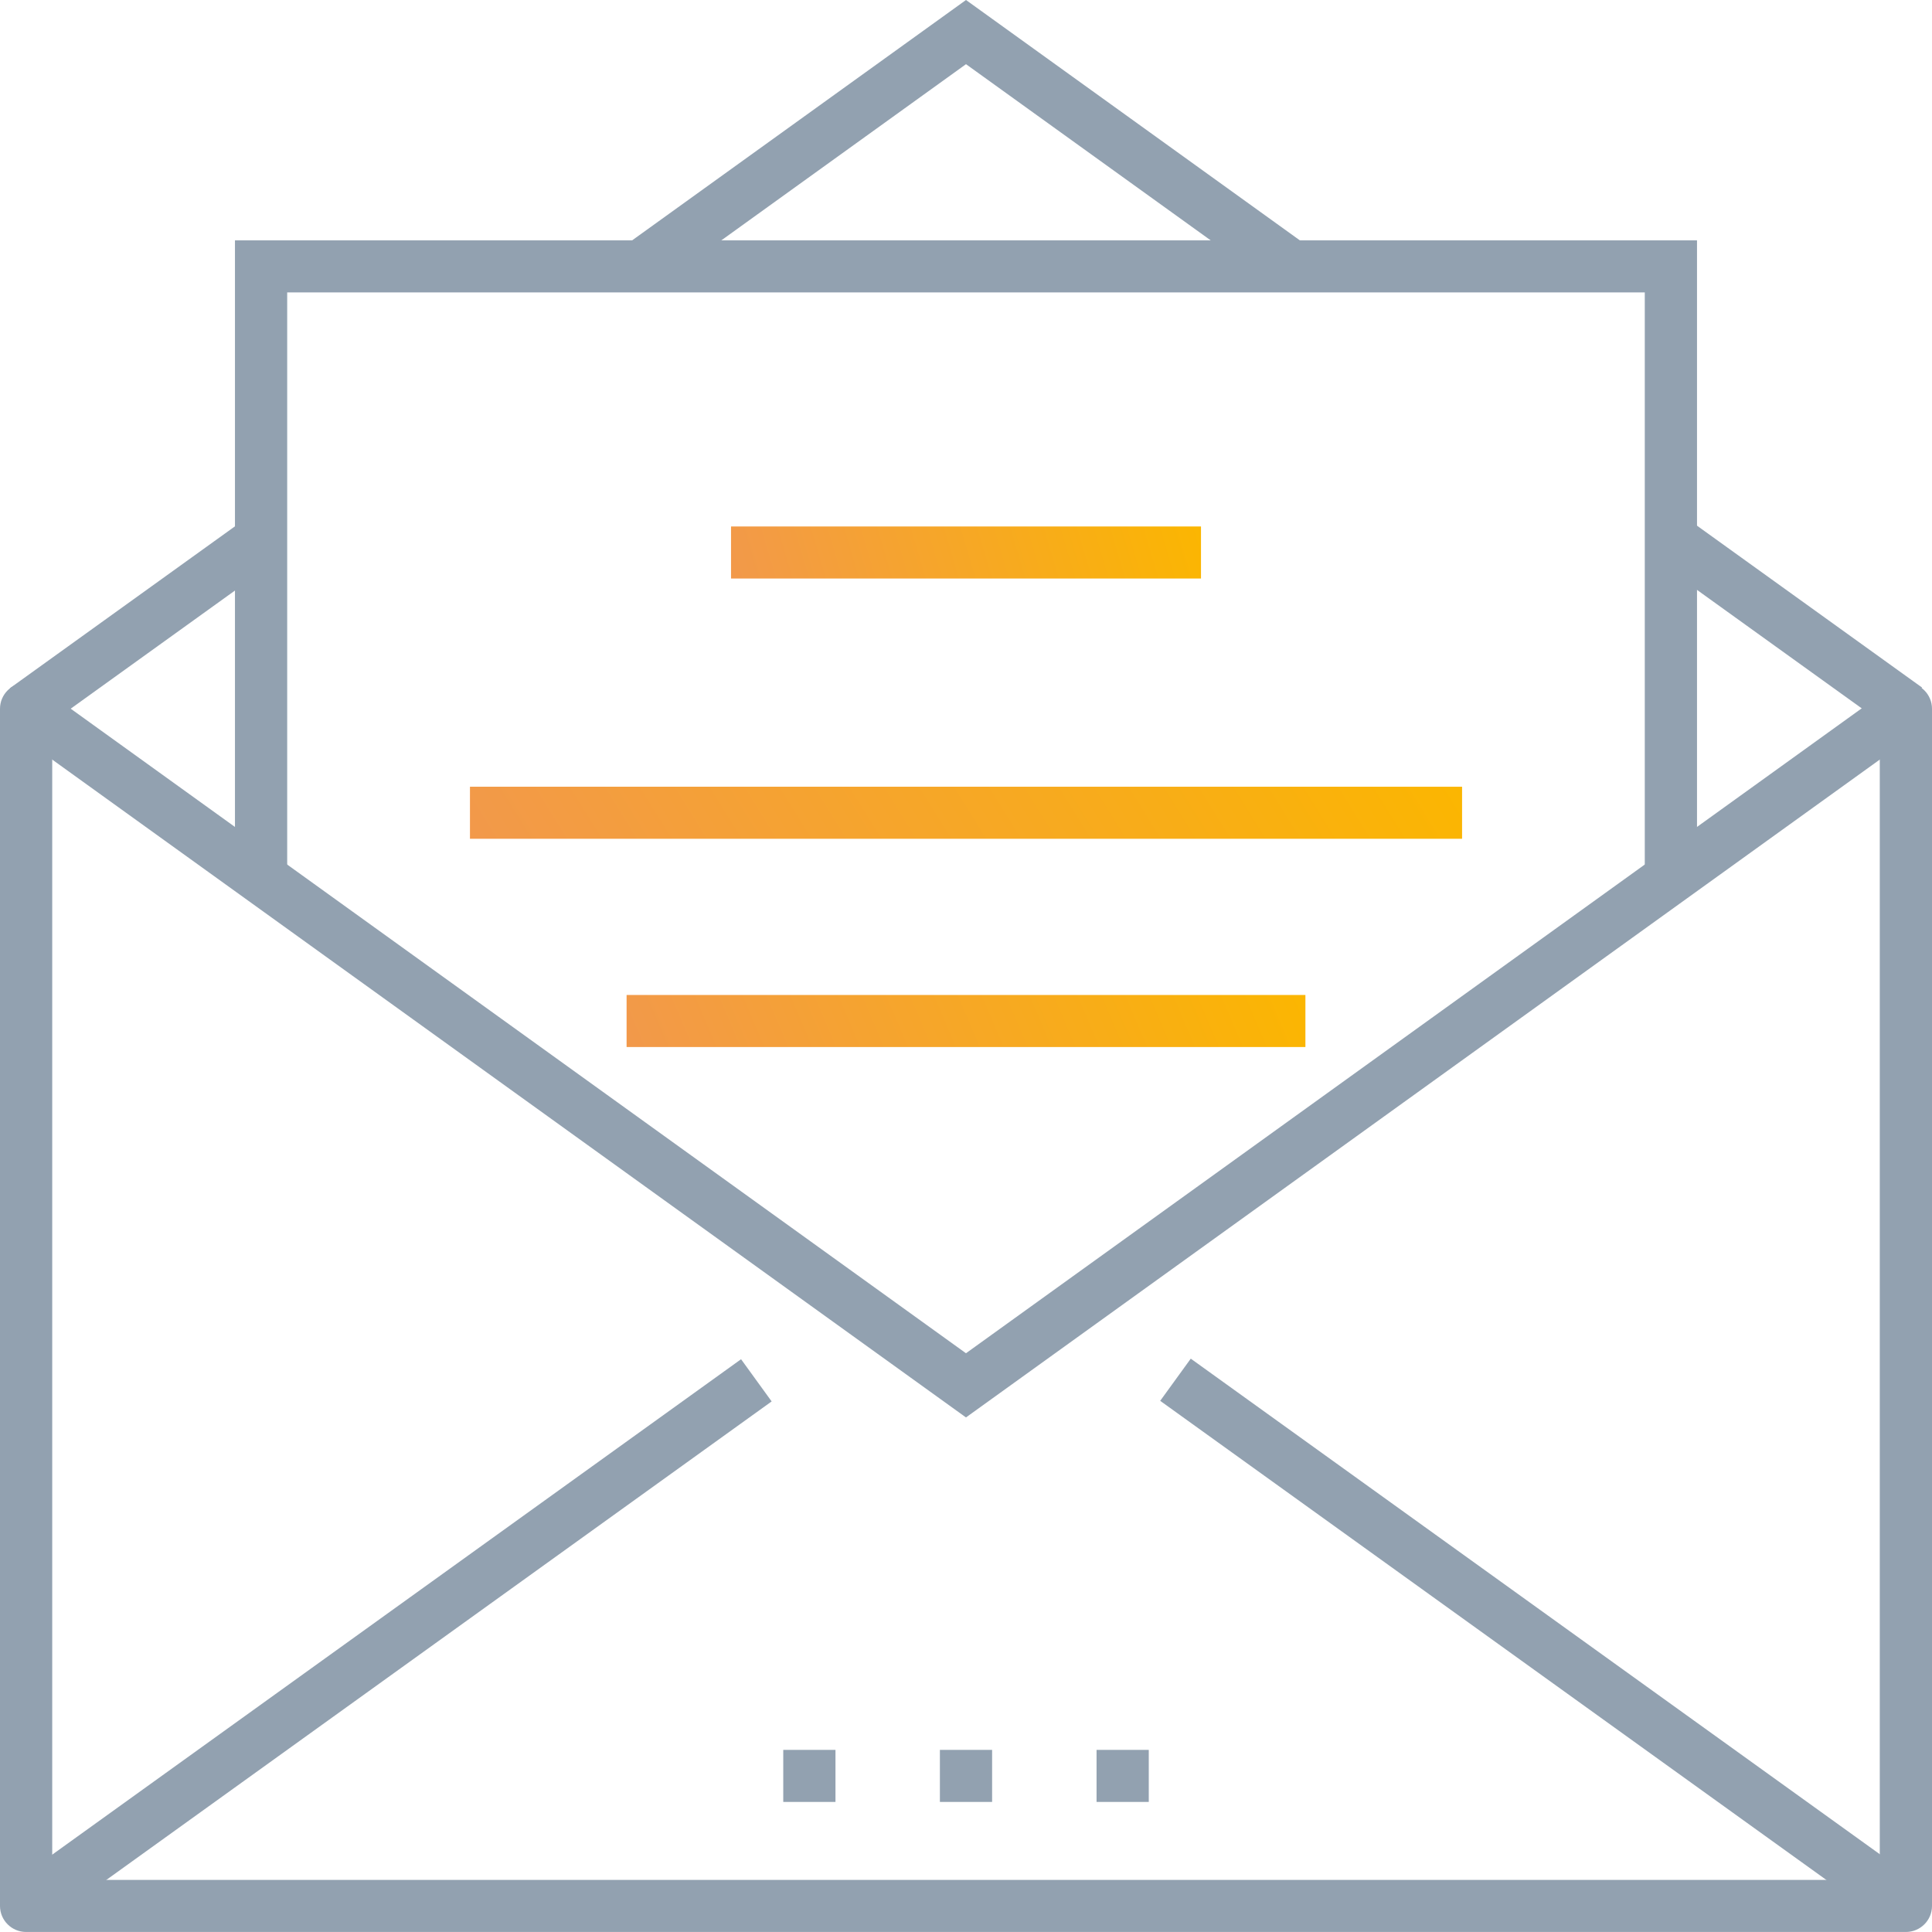 <svg width="68" height="68" viewBox="0 0 68 68" version="1.1" xmlns="http://www.w3.org/2000/svg" xmlns:xlink="http://www.w3.org/1999/xlink">
<title>4</title>
<desc>Created using Figma</desc>
<g id="Canvas" transform="translate(-789 -3269)">
<g id="4">
<g id="Group">
<g id="Group">
<g id="Vector">
<use xlink:href="#path0_fill" transform="translate(789 3293.03)" fill="#92A1B0"/>
</g>
<g id="Vector">
<use xlink:href="#path1_fill" transform="matrix(0.812 0.584 -0.587 0.81 848.378 3287.25)" fill="#92A1B0"/>
</g>
<g id="Vector">
<use xlink:href="#path2_fill" transform="translate(811.011 3269)" fill="#92A1B0"/>
</g>
<g id="Vector">
<use xlink:href="#path3_fill" transform="matrix(0.587 0.81 -0.812 0.584 797.625 3287.27)" fill="#92A1B0"/>
</g>
<g id="Vector">
<use xlink:href="#path4_fill" transform="translate(789.381 3293.2)" fill="#92A1B0"/>
</g>
<g id="Vector">
<use xlink:href="#path5_fill" transform="matrix(0.587 0.81 -0.812 0.584 815.083 3316.84)" fill="#92A1B0"/>
</g>
<g id="Vector">
<use xlink:href="#path6_fill" transform="matrix(0.812 0.584 -0.587 0.81 830.911 3316.82)" fill="#92A1B0"/>
</g>
<g id="Vector">
<use xlink:href="#path7_fill" transform="translate(822.081 3330.59)" fill="#92A1B0"/>
</g>
<g id="Vector">
<use xlink:href="#path7_fill" transform="translate(827.595 3330.59)" fill="#92A1B0"/>
</g>
<g id="Vector">
<use xlink:href="#path7_fill" transform="translate(816.568 3330.59)" fill="#92A1B0"/>
</g>
</g>
<g id="Vector">
<use xlink:href="#path8_fill" transform="translate(797.27 3277.46)" fill="#92A1B0"/>
</g>
<g id="Group">
<g id="Vector">
<use xlink:href="#path9_fill" transform="translate(811.054 3304.02)" fill="url(#paint11_linear)"/>
</g>
<g id="Vector">
<use xlink:href="#path10_fill" transform="translate(805.541 3296.69)" fill="url(#paint12_linear)"/>
</g>
</g>
<g id="Vector">
<use xlink:href="#path11_fill" transform="translate(814.73 3287.53)" fill="url(#paint13_linear)"/>
</g>
</g>
</g>
</g>
<defs>
<linearGradient id="paint11_linear" x1="0" y1="0" x2="1" y2="0" gradientUnits="userSpaceOnUse" gradientTransform="matrix(-23.892 1.374 -17.919 -42.211 32.851 21.105)">
<stop offset="0" stop-color="#FBB601"/>
<stop offset="1" stop-color="#F2994A"/>
</linearGradient>
<linearGradient id="paint12_linear" x1="0" y1="0" x2="1" y2="0" gradientUnits="userSpaceOnUse" gradientTransform="matrix(-34.919 1.374 -26.189 -42.211 48.014 21.105)">
<stop offset="0" stop-color="#FBB601"/>
<stop offset="1" stop-color="#F2994A"/>
</linearGradient>
<linearGradient id="paint13_linear" x1="0" y1="0" x2="1" y2="0" gradientUnits="userSpaceOnUse" gradientTransform="matrix(-16.541 1.374 -12.405 -42.211 22.743 21.105)">
<stop offset="0" stop-color="#FBB601"/>
<stop offset="1" stop-color="#F2994A"/>
</linearGradient>
<path id="path0_fill" d="M 67.081 43.969L 0.919 43.969C 0.412 43.969 0 43.559 0 43.053L 0 0.916C 0 0.41 0.412 0 0.919 0C 1.426 0 1.838 0.41 1.838 0.916L 1.838 42.137L 66.162 42.137L 66.162 0.916C 66.162 0.41 66.573 0 67.081 0C 67.589 0 68 0.41 68 0.916L 68 43.053C 68 43.559 67.589 43.969 67.081 43.969Z"/>
<path id="path1_fill" d="M 10.186 6.49257e-06L 2.68924e-06 6.49257e-06L 2.68924e-06 1.834L 10.186 1.834L 10.186 6.49257e-06Z"/>
<path id="path2_fill" d="M 1.076 10.117L 2.69213e-06 8.631L 11.989 -1.56548e-06L 23.975 8.629L 22.899 10.114L 11.989 2.259L 1.076 10.117Z"/>
<path id="path3_fill" d="M 1.834 1.12052e-05L 0 1.12052e-05L 0 10.19L 1.834 10.19L 1.834 1.12052e-05Z"/>
<path id="path4_fill" d="M 33.618 25.689L -2.0191e-05 1.486L 1.075 -4.24917e-06L 33.618 23.43L 66.161 -4.24917e-06L 67.238 1.486L 33.618 25.689Z"/>
<path id="path5_fill" d="M 1.834 -4.48207e-06L 0 -4.48207e-06L 0 31.704L 1.834 31.704L 1.834 -4.48207e-06Z"/>
<path id="path6_fill" d="M 31.702 1.34329e-05L -4.93027e-06 1.34329e-05L -4.93027e-06 1.833L 31.702 1.833L 31.702 1.34329e-05Z"/>
<path id="path7_fill" d="M 1.838 0L 0 0L 0 1.832L 1.838 1.832L 1.838 0Z"/>
<path id="path8_fill" d="M 51.459 21.985L 49.621 21.985L 49.621 1.832L 1.838 1.832L 1.838 21.985L 0 21.985L 0 0L 51.459 0L 51.459 21.985Z"/>
<path id="path9_fill" d="M 23.892 0L 0 0L 0 1.832L 23.892 1.832L 23.892 0Z"/>
<path id="path10_fill" d="M 34.919 0L 0 0L 0 1.832L 34.919 1.832L 34.919 0Z"/>
<path id="path11_fill" d="M 16.541 0L 0 0L 0 1.832L 16.541 1.832L 16.541 0Z"/>
</defs>
</svg>

